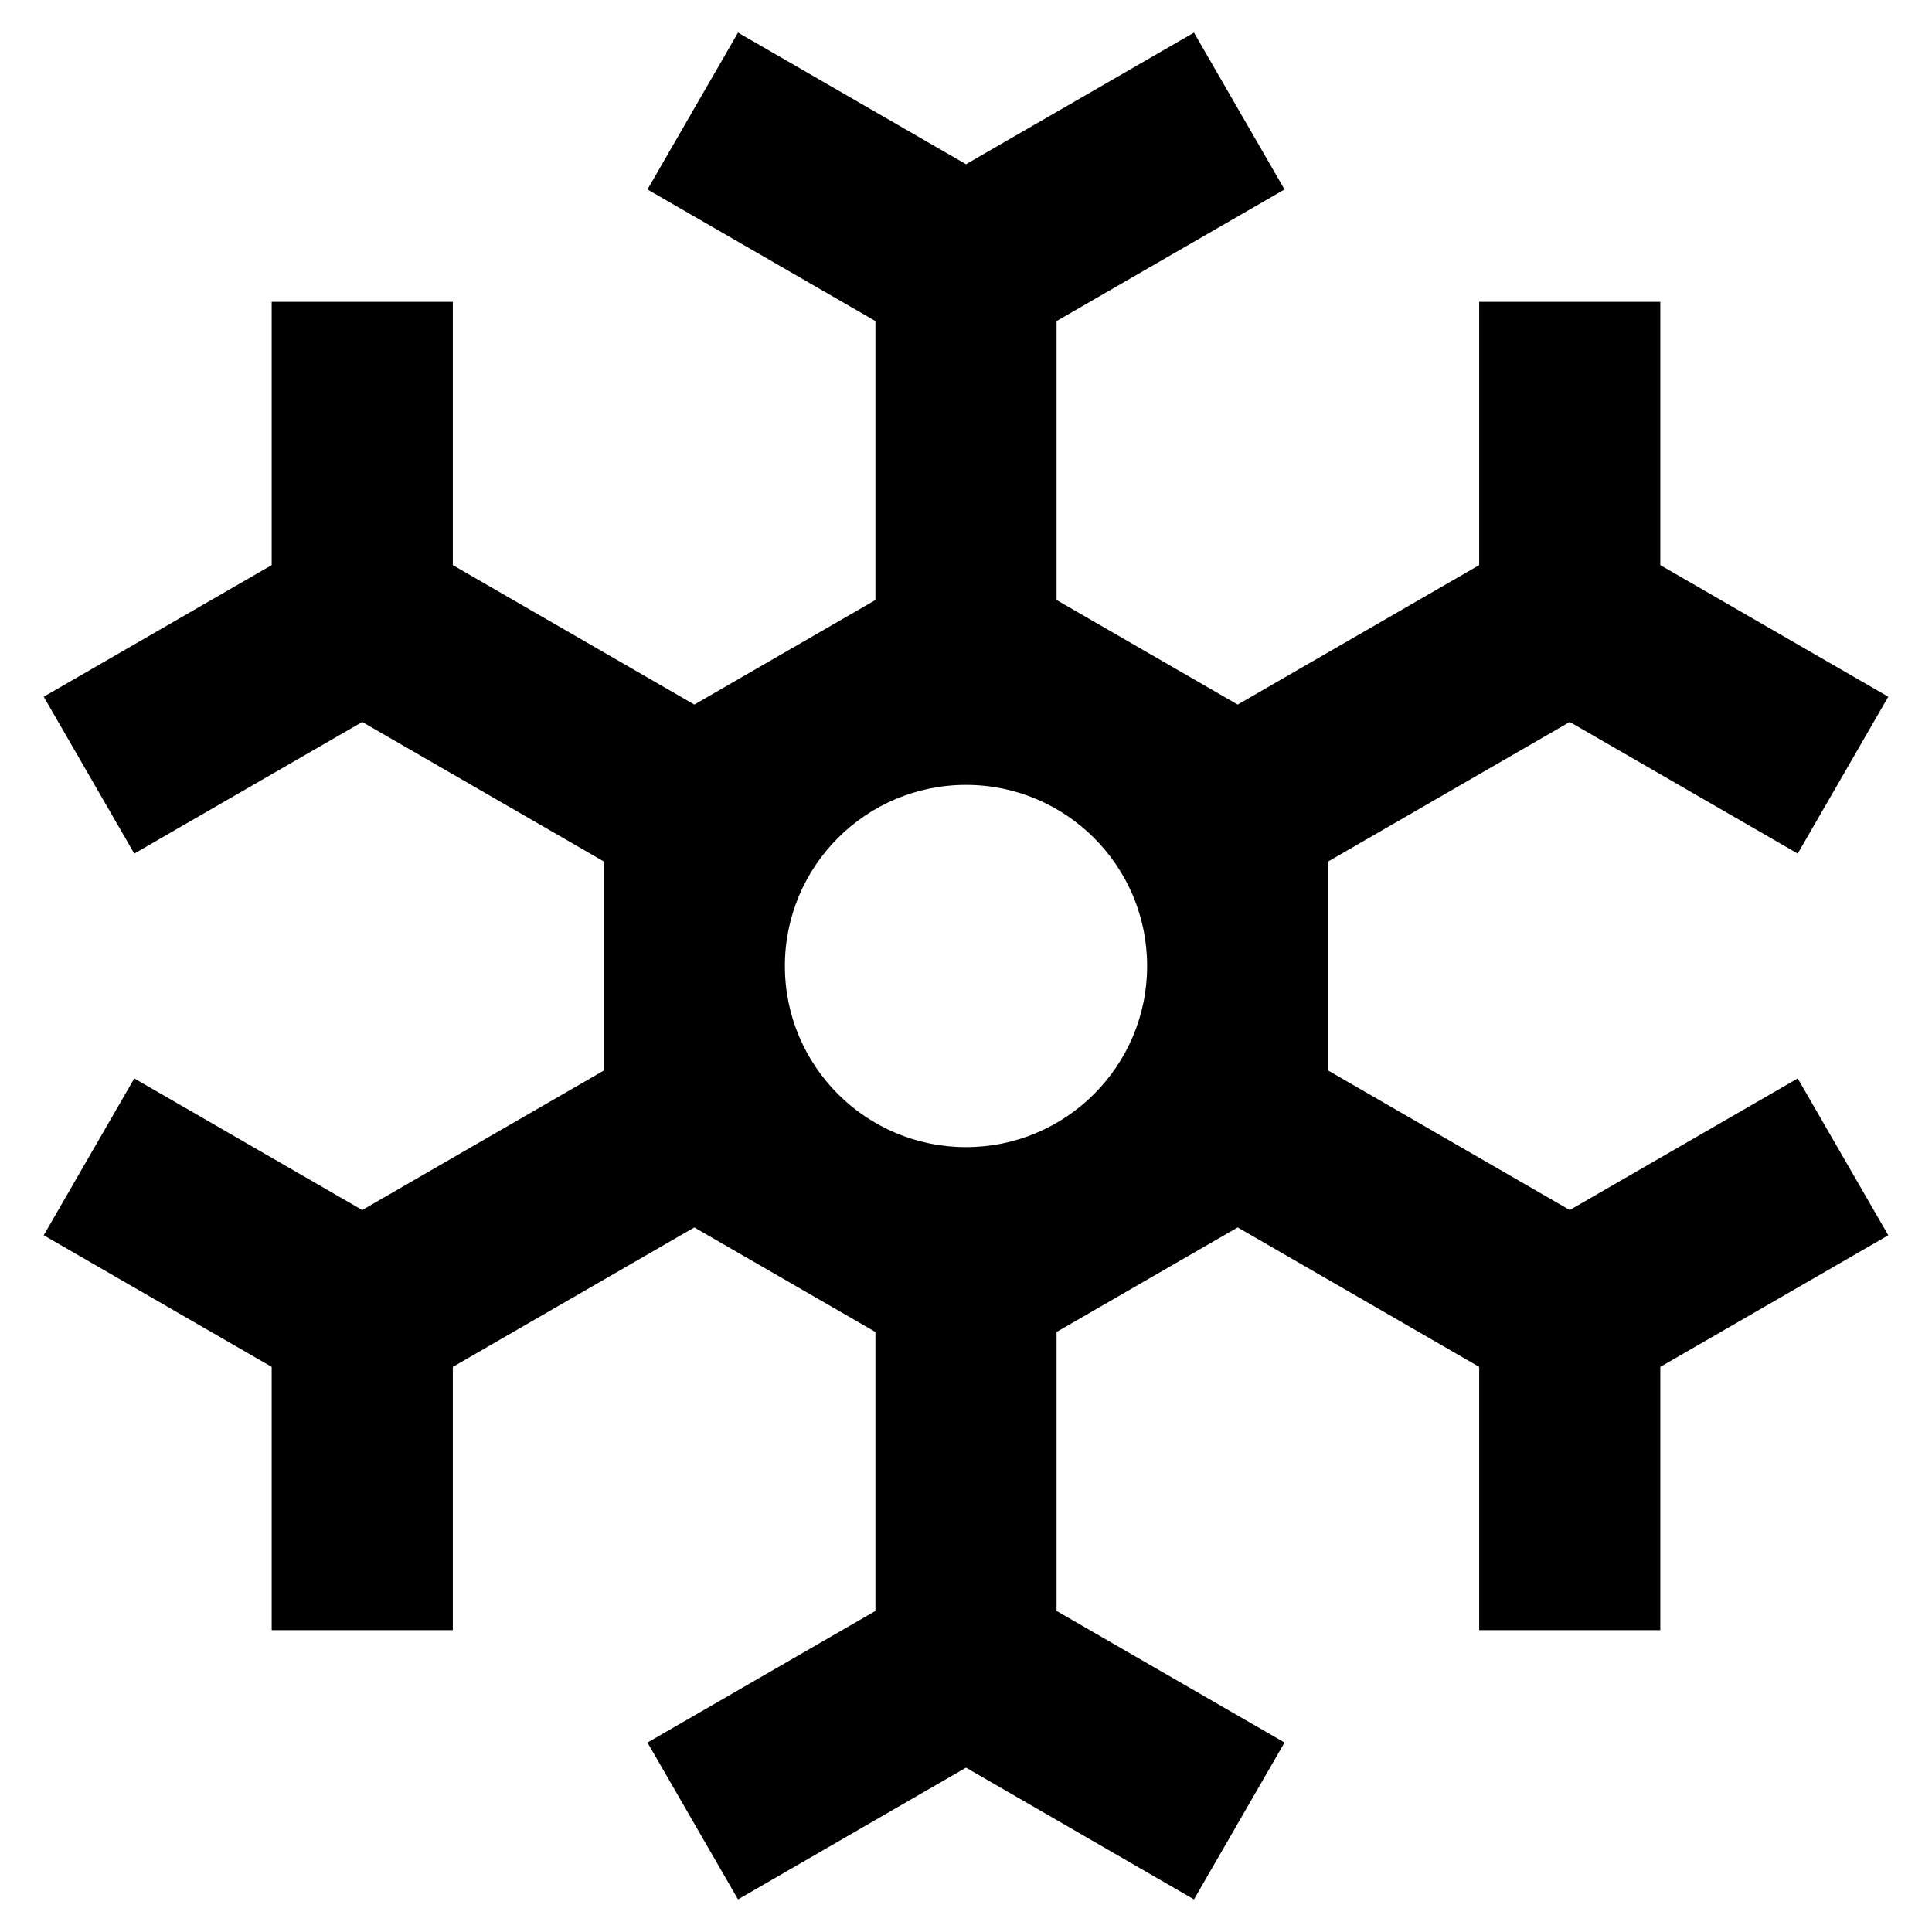 <svg width="16" height="16" viewBox="0 0 16 16" fill="none" xmlns="http://www.w3.org/2000/svg">
<path fill-rule="evenodd" clip-rule="evenodd" d="M10.638 1.569L8.75 2.659V4.969L10.25 5.835L12.25 4.68L12.25 2.5L13.75 2.5L13.75 4.68L15.638 5.77L14.888 7.069L13 5.979L11 7.134V8.866L13 10.021L14.888 8.931L15.638 10.23L13.75 11.32V13.5H12.25V11.32L10.25 10.165L8.75 11.031V13.341L10.638 14.431L9.888 15.73L8 14.639L6.112 15.73L5.362 14.431L7.25 13.341V11.031L5.75 10.165L3.75 11.32L3.75 13.5H2.25L2.25 11.32L0.362 10.23L1.112 8.931L3 10.021L5 8.866V7.134L3 5.979L1.112 7.069L0.362 5.77L2.25 4.68L2.25 2.5L3.75 2.5L3.75 4.68L5.75 5.835L7.25 4.969V2.659L5.362 1.569L6.112 0.27L8 1.36L9.888 0.27L10.638 1.569ZM9.5 8C9.5 8.828 8.828 9.5 8 9.5C7.172 9.5 6.5 8.828 6.5 8C6.5 7.172 7.172 6.5 8 6.5C8.828 6.5 9.5 7.172 9.5 8Z" fill="black"/>
</svg>
